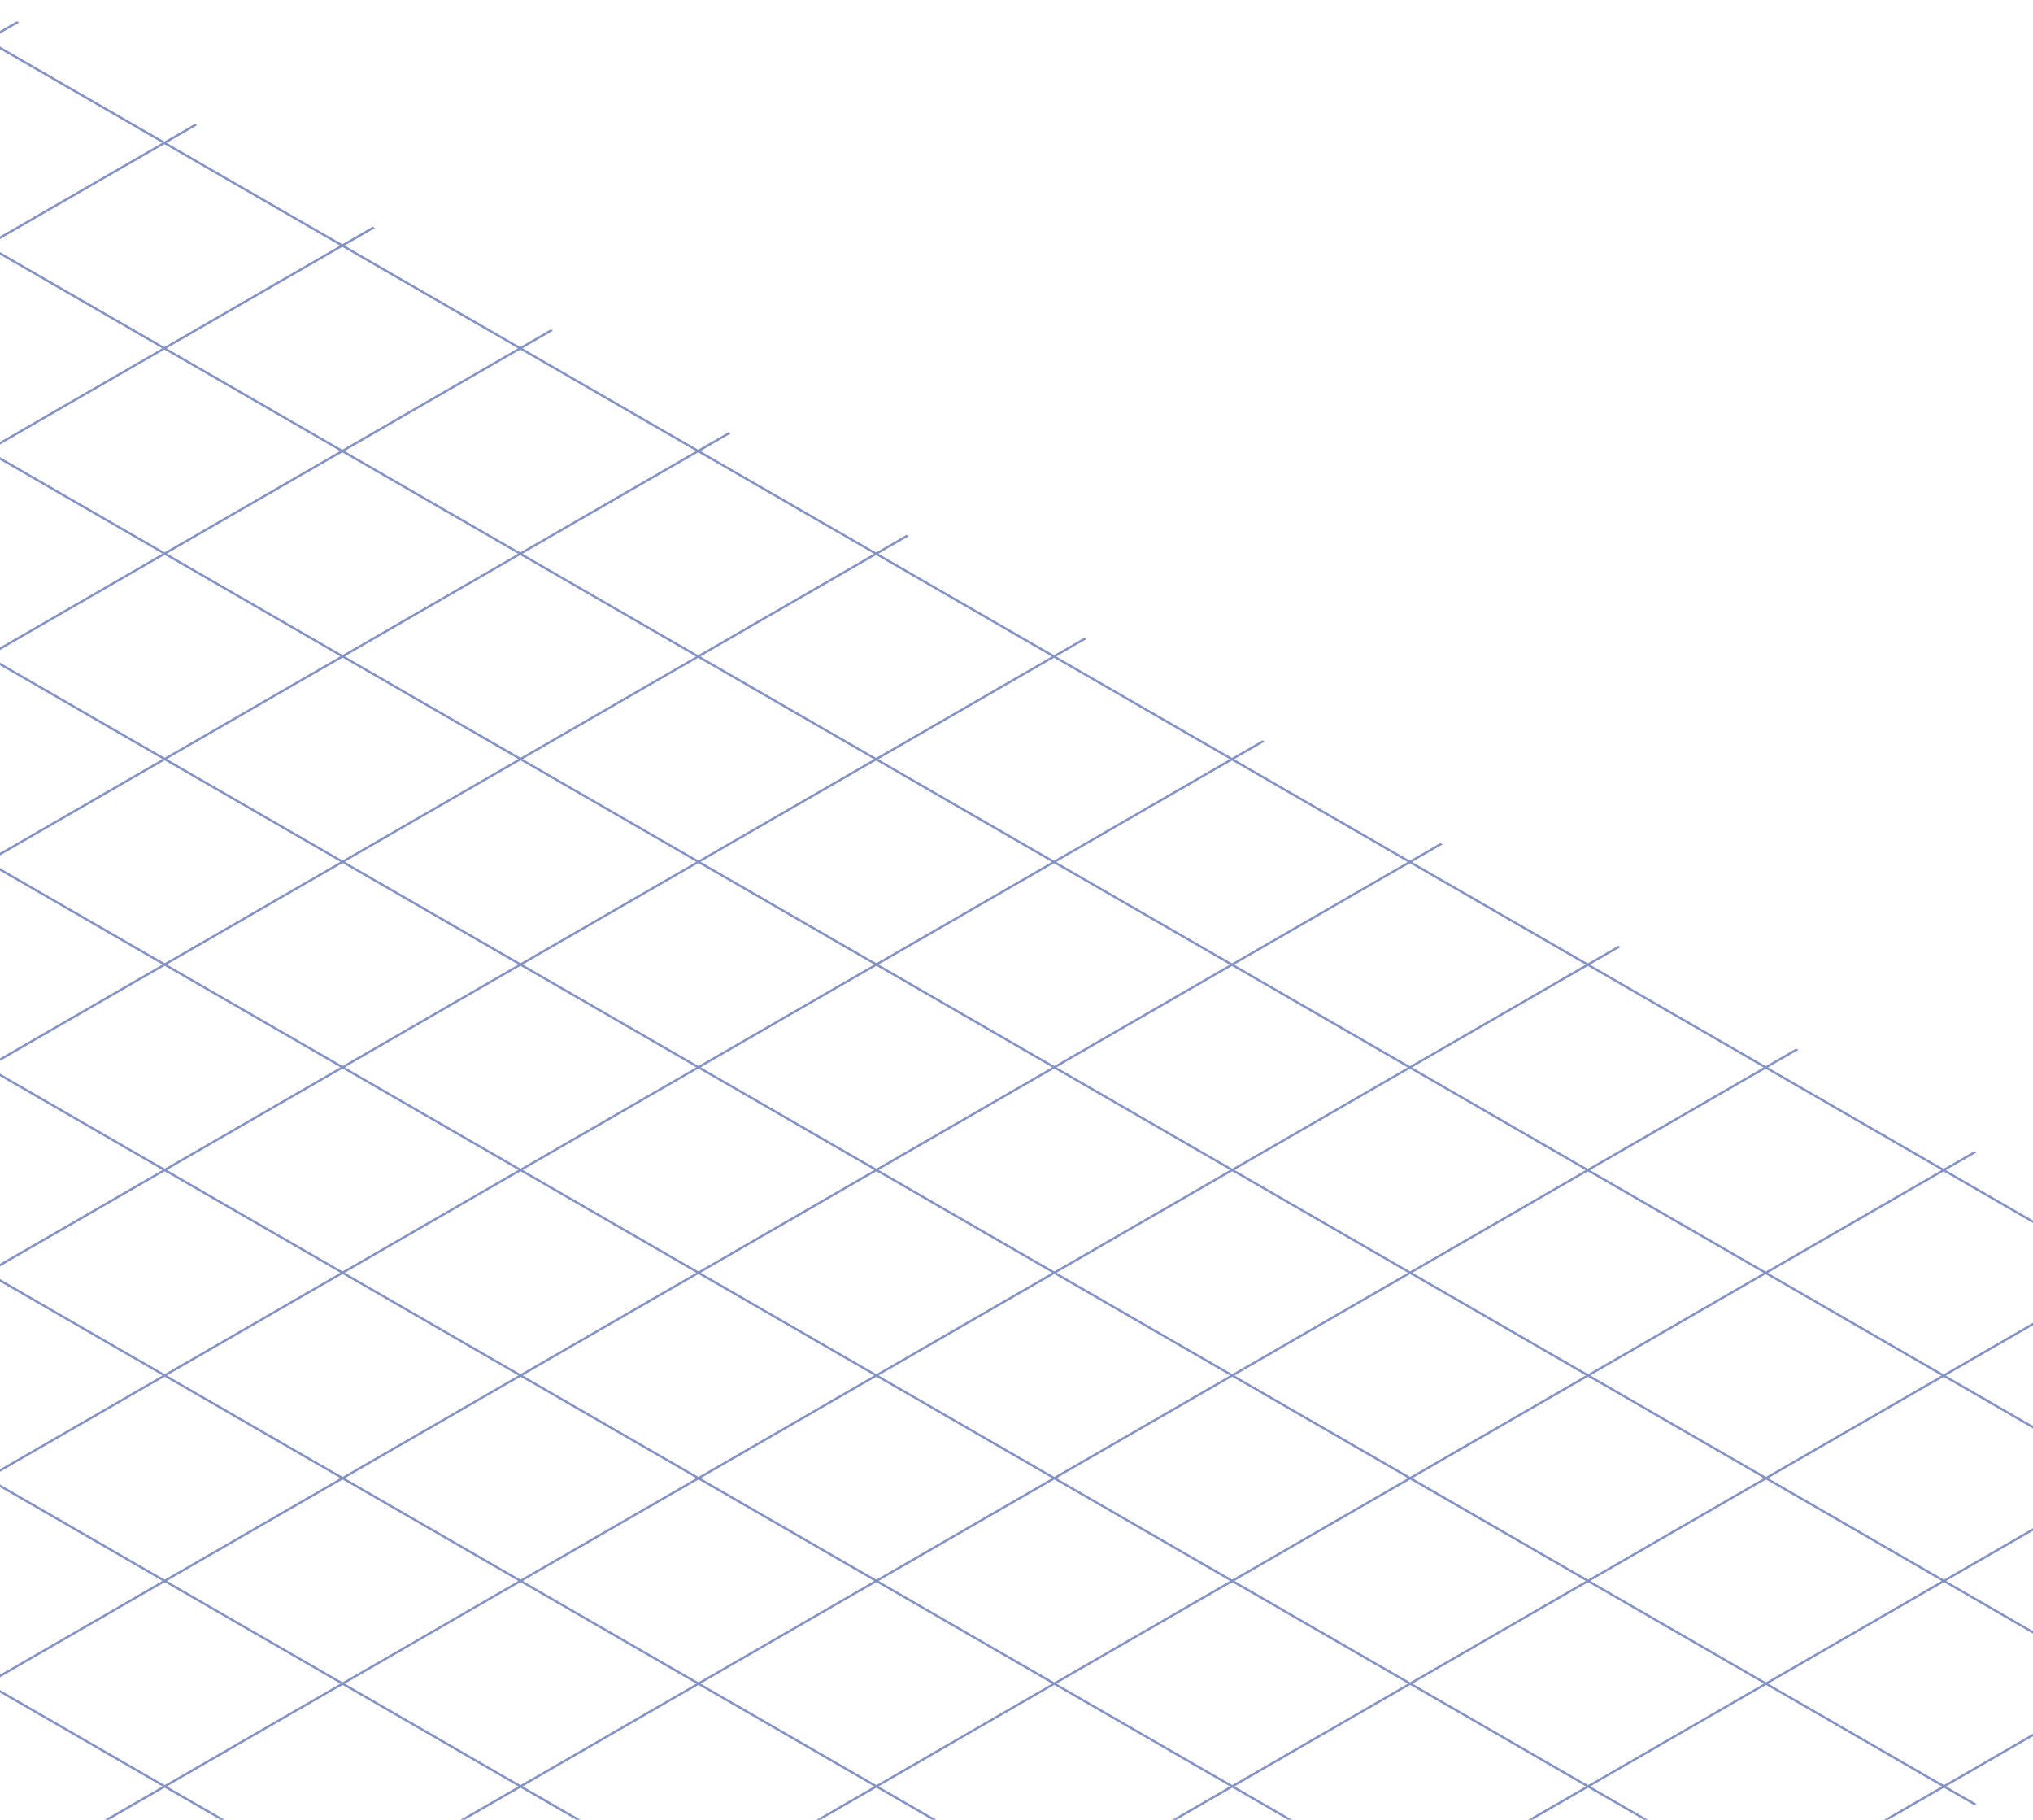<svg width="772" height="691" viewBox="0 0 772 691" fill="none" xmlns="http://www.w3.org/2000/svg">
<line y1="-0.5" x2="1120.91" y2="-0.5" transform="matrix(0.866 0.5 -0.866 0.5 -964.251 554.109)" stroke="#8492C4"/>
<line y1="-0.5" x2="1120.91" y2="-0.5" transform="matrix(-0.866 0.5 -0.866 -0.5 6.396 8.066)" stroke="#8492C4"/>
<line y1="-0.5" x2="1120.91" y2="-0.5" transform="matrix(0.866 0.5 -0.866 0.5 -896.683 515.101)" stroke="#8492C4"/>
<line y1="-0.5" x2="1120.91" y2="-0.5" transform="matrix(-0.866 0.5 -0.866 -0.5 73.964 47.073)" stroke="#8492C4"/>
<line y1="-0.5" x2="1120.91" y2="-0.5" transform="matrix(0.866 0.5 -0.866 0.5 -829.115 476.094)" stroke="#8492C4"/>
<line y1="-0.5" x2="1120.91" y2="-0.5" transform="matrix(-0.866 0.5 -0.866 -0.5 141.532 86.08)" stroke="#8492C4"/>
<line y1="-0.5" x2="1120.91" y2="-0.5" transform="matrix(0.866 0.5 -0.866 0.5 -761.547 437.086)" stroke="#8492C4"/>
<line y1="-0.5" x2="1120.91" y2="-0.5" transform="matrix(-0.866 0.5 -0.866 -0.5 209.099 125.088)" stroke="#8492C4"/>
<line y1="-0.5" x2="1120.91" y2="-0.5" transform="matrix(0.866 0.5 -0.866 0.5 -693.979 398.079)" stroke="#8492C4"/>
<line y1="-0.5" x2="1120.91" y2="-0.5" transform="matrix(-0.866 0.5 -0.866 -0.5 276.667 164.096)" stroke="#8492C4"/>
<line y1="-0.5" x2="1120.91" y2="-0.5" transform="matrix(0.866 0.5 -0.866 0.5 -626.412 359.072)" stroke="#8492C4"/>
<line y1="-0.5" x2="1120.91" y2="-0.5" transform="matrix(-0.866 0.5 -0.866 -0.5 344.235 203.103)" stroke="#8492C4"/>
<line y1="-0.5" x2="1120.91" y2="-0.5" transform="matrix(0.866 0.5 -0.866 0.5 -558.844 320.064)" stroke="#8492C4"/>
<line y1="-0.5" x2="1120.91" y2="-0.5" transform="matrix(-0.866 0.5 -0.866 -0.5 411.803 242.111)" stroke="#8492C4"/>
<line y1="-0.5" x2="1120.91" y2="-0.5" transform="matrix(0.866 0.5 -0.866 0.5 -491.276 281.057)" stroke="#8492C4"/>
<line y1="-0.5" x2="1120.91" y2="-0.5" transform="matrix(-0.866 0.5 -0.866 -0.5 479.371 281.118)" stroke="#8492C4"/>
<line y1="-0.5" x2="1120.91" y2="-0.5" transform="matrix(0.866 0.5 -0.866 0.5 -423.709 242.05)" stroke="#8492C4"/>
<line y1="-0.5" x2="1120.91" y2="-0.5" transform="matrix(-0.866 0.5 -0.866 -0.5 546.939 320.125)" stroke="#8492C4"/>
<line y1="-0.5" x2="1120.91" y2="-0.5" transform="matrix(0.866 0.5 -0.866 0.5 -356.142 203.042)" stroke="#8492C4"/>
<line y1="-0.5" x2="1120.91" y2="-0.5" transform="matrix(-0.866 0.5 -0.866 -0.5 614.506 359.133)" stroke="#8492C4"/>
<line y1="-0.5" x2="1120.91" y2="-0.5" transform="matrix(0.866 0.5 -0.866 0.5 -288.574 164.035)" stroke="#8492C4"/>
<line y1="-0.5" x2="1120.91" y2="-0.5" transform="matrix(-0.866 0.5 -0.866 -0.5 682.074 398.14)" stroke="#8492C4"/>
<line y1="-0.5" x2="1120.91" y2="-0.5" transform="matrix(0.866 0.5 -0.866 0.5 -221.006 125.027)" stroke="#8492C4"/>
<line y1="-0.5" x2="1120.91" y2="-0.5" transform="matrix(-0.866 0.5 -0.866 -0.5 749.642 437.148)" stroke="#8492C4"/>
<line y1="-0.5" x2="1120.91" y2="-0.5" transform="matrix(0.866 0.5 -0.866 0.5 -153.438 86.02)" stroke="#8492C4"/>
<line y1="-0.5" x2="1120.91" y2="-0.5" transform="matrix(-0.866 0.5 -0.866 -0.5 817.21 476.155)" stroke="#8492C4"/>
<line y1="-0.5" x2="1120.91" y2="-0.5" transform="matrix(0.866 0.5 -0.866 0.5 -85.975 47.073)" stroke="#8492C4"/>
<line y1="-0.5" x2="1120.91" y2="-0.5" transform="matrix(-0.866 0.5 -0.866 -0.5 884.778 515.163)" stroke="#8492C4"/>
<line y1="-0.5" x2="1120.91" y2="-0.5" transform="matrix(0.866 0.5 -0.866 0.5 -18.408 8.066)" stroke="#8492C4"/>
<line y1="-0.5" x2="1120.91" y2="-0.5" transform="matrix(-0.866 0.5 -0.866 -0.5 952.346 554.17)" stroke="#8492C4"/>
</svg>
